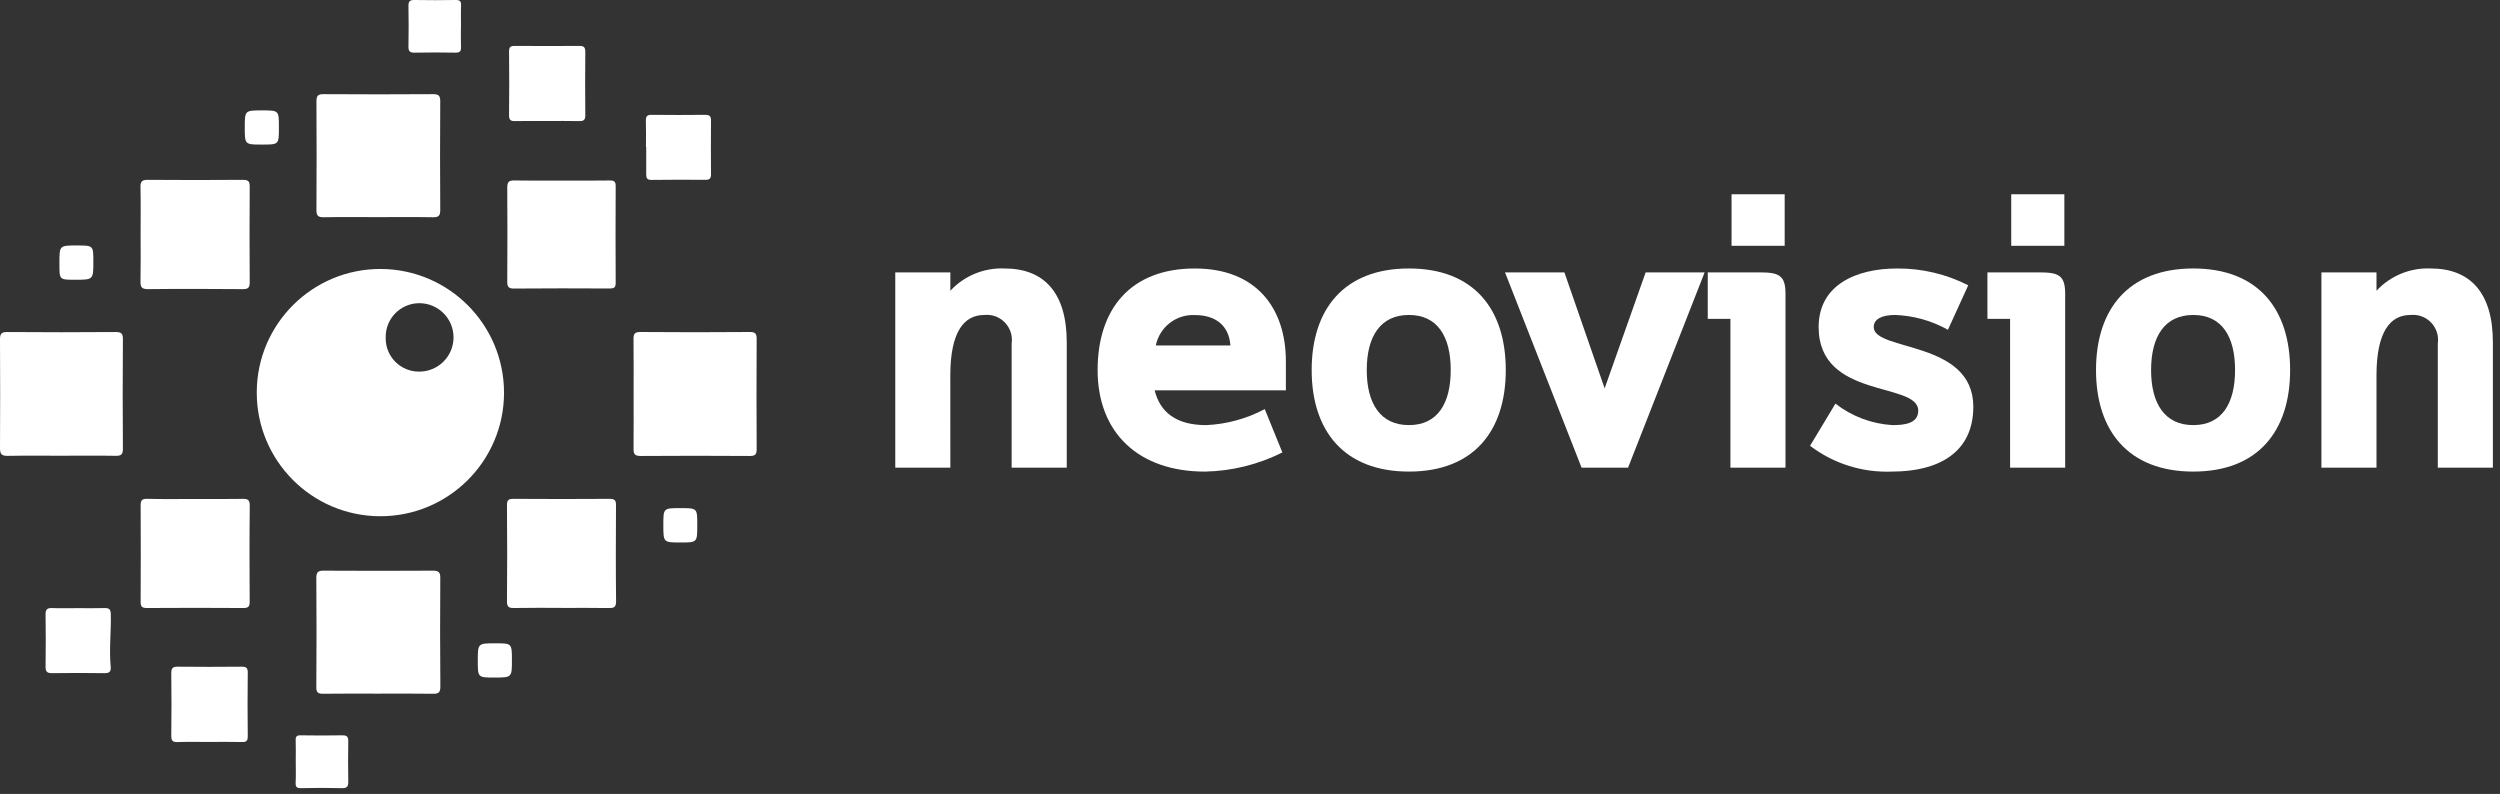 <svg width="296" height="94" viewBox="0 0 296 94" fill="none" xmlns="http://www.w3.org/2000/svg">
<rect x="0" y="0" width="296" height="94" fill="#333333" stroke="none"/>
<path d="M112.521 55.373H106V32.25H112.521V34.424C114.173 32.645 116.524 31.681 118.949 31.788C123.573 31.788 126.303 34.609 126.303 40.529V55.374H119.779V40.668C120.012 39.045 118.887 37.54 117.264 37.306C117.024 37.272 116.781 37.266 116.541 37.292C114.141 37.292 112.517 39.28 112.517 44.46L112.521 55.373Z" fill="white"/>
<path d="M136.848 40.903H145.682C145.496 38.409 143.786 37.303 141.472 37.303C139.256 37.198 137.294 38.723 136.848 40.897V40.903ZM151.832 53.57C148.987 54.999 145.858 55.773 142.675 55.837C134.808 55.837 129.958 51.258 129.958 43.813C129.958 36.598 133.842 31.789 141.472 31.789C148.687 31.789 152.248 36.413 152.248 42.797V46.218H136.71C137.358 48.807 139.252 50.334 142.814 50.334C145.236 50.225 147.604 49.577 149.747 48.438L151.832 53.57Z" fill="white"/>
<path d="M161.823 43.811C161.823 47.788 163.44 50.332 166.818 50.332C170.195 50.332 171.766 47.79 171.766 43.811C171.766 39.832 170.194 37.291 166.818 37.291C163.442 37.291 161.823 39.835 161.823 43.811ZM155.302 43.811C155.302 36.596 159.14 31.787 166.818 31.787C174.495 31.787 178.284 36.596 178.284 43.811C178.284 51.026 174.491 55.835 166.818 55.835C159.144 55.835 155.302 51.026 155.302 43.811Z" fill="white"/>
<path d="M185.225 32.25L189.989 45.983L194.845 32.25H201.829L192.762 55.372H187.26L178.193 32.25H185.225Z" fill="white"/>
<path d="M205.015 23H211.306V29.104H205.015V23ZM204.882 37.752H202.198V32.249H208.35C210.661 32.249 211.402 32.621 211.402 34.793V55.373H204.882V37.752Z" fill="white"/>
<path d="M230.635 39.047C228.721 37.975 226.581 37.374 224.391 37.291C222.865 37.291 221.848 37.753 221.848 38.723C221.848 41.637 233.64 40.251 233.64 48.158C233.64 53.615 229.479 55.835 224.02 55.835C220.527 55.978 217.093 54.899 214.311 52.783L217.316 47.79C219.259 49.299 221.612 50.186 224.068 50.333C225.501 50.333 227.12 50.147 227.12 48.621C227.12 45.154 215.327 47.326 215.327 38.723C215.327 33.73 219.767 31.79 224.623 31.79C227.548 31.769 230.435 32.45 233.04 33.779L230.635 39.047Z" fill="white"/>
<path d="M238.129 23H244.419V29.104H238.129V23ZM237.995 37.752H235.311V32.249H241.462C243.774 32.249 244.515 32.621 244.515 34.793V55.373H237.994L237.995 37.752Z" fill="white"/>
<path d="M254.689 43.811C254.689 47.788 256.308 50.332 259.684 50.332C263.06 50.332 264.632 47.79 264.632 43.811C264.632 39.832 263.061 37.291 259.684 37.291C256.307 37.291 254.689 39.835 254.689 43.811ZM248.168 43.811C248.168 36.596 252.008 31.787 259.684 31.787C267.36 31.787 271.151 36.596 271.151 43.811C271.151 51.026 267.357 55.835 259.684 55.835C252.011 55.835 248.168 51.026 248.168 43.811Z" fill="white"/>
<path d="M281.376 55.373H274.856V32.25H281.376V34.424C283.028 32.645 285.379 31.681 287.804 31.788C292.428 31.788 295.157 34.609 295.157 40.529V55.374H288.636V40.668C288.871 39.045 287.745 37.541 286.124 37.306C285.884 37.272 285.641 37.266 285.4 37.292C283 37.292 281.376 39.28 281.376 44.46V55.373Z" fill="white"/>
<path d="M75.019 46.65C75.019 44.493 75.037 42.334 75.008 40.177C74.999 39.547 75.129 39.302 75.84 39.309C80.156 39.345 84.472 39.345 88.788 39.309C89.429 39.309 89.588 39.508 89.588 40.123C89.564 44.471 89.564 48.819 89.588 53.166C89.588 53.776 89.443 53.992 88.796 53.987C84.48 53.961 80.165 53.953 75.849 53.987C75.127 53.987 75.005 53.733 75.013 53.114C75.033 50.961 75.019 48.803 75.019 46.65Z" fill="white"/>
<path d="M7.231 53.958C5.133 53.958 3.037 53.932 0.941 53.973C0.252 53.986 -0.005 53.822 8.1042e-05 53.084C0.031 48.796 0.021 44.506 8.1042e-05 40.218C8.1042e-05 39.616 0.083 39.306 0.825 39.312C5.113 39.35 9.401 39.342 13.691 39.312C14.339 39.312 14.555 39.466 14.551 40.15C14.519 44.47 14.519 48.79 14.551 53.11C14.551 53.762 14.397 53.984 13.707 53.968C11.552 53.928 9.391 53.957 7.231 53.958Z" fill="white"/>
<path d="M44.704 25.708C42.571 25.708 40.449 25.681 38.324 25.722C37.639 25.737 37.464 25.51 37.467 24.854C37.492 20.569 37.492 16.284 37.467 12C37.467 11.333 37.648 11.144 38.316 11.148C42.632 11.177 46.949 11.177 51.267 11.148C51.925 11.148 52.129 11.317 52.125 11.993C52.096 16.278 52.096 20.564 52.125 24.848C52.125 25.496 51.972 25.736 51.275 25.722C49.085 25.68 46.895 25.708 44.704 25.708Z" fill="white"/>
<path d="M44.744 82.127C42.585 82.127 40.428 82.11 38.269 82.139C37.676 82.147 37.449 82.019 37.453 81.361C37.485 77.045 37.485 72.73 37.453 68.414C37.453 67.729 37.67 67.563 38.324 67.567C42.64 67.593 46.956 67.593 51.27 67.567C51.937 67.567 52.135 67.755 52.13 68.426C52.104 72.71 52.097 76.994 52.139 81.278C52.147 82.042 51.872 82.153 51.212 82.141C49.059 82.105 46.903 82.127 44.744 82.127Z" fill="white"/>
<path d="M16.648 27.763C16.648 25.89 16.675 24.015 16.634 22.142C16.619 21.457 16.847 21.289 17.508 21.293C21.258 21.322 25.004 21.322 28.752 21.293C29.372 21.293 29.571 21.45 29.566 22.093C29.538 25.871 29.538 29.65 29.566 33.426C29.566 34.062 29.379 34.238 28.756 34.233C25.009 34.205 21.26 34.191 17.514 34.233C16.751 34.241 16.622 33.966 16.637 33.289C16.672 31.451 16.649 29.609 16.648 27.763Z" fill="white"/>
<path d="M23.155 59.079C24.997 59.079 26.841 59.101 28.683 59.067C29.303 59.055 29.58 59.142 29.571 59.879C29.528 63.661 29.539 67.441 29.561 71.222C29.561 71.794 29.428 71.993 28.824 71.989C25.012 71.962 21.199 71.962 17.385 71.989C16.763 71.989 16.648 71.775 16.652 71.219C16.672 67.438 16.672 63.658 16.652 59.877C16.652 59.269 16.768 59.043 17.437 59.061C19.341 59.111 21.248 59.079 23.155 59.079Z" fill="white"/>
<path d="M66.44 71.972C64.597 71.972 62.753 71.95 60.912 71.987C60.288 71.999 60.017 71.911 60.025 71.174C60.066 67.394 60.056 63.612 60.025 59.832C60.025 59.26 60.158 59.059 60.761 59.064C64.573 59.09 68.385 59.09 72.198 59.064C72.812 59.064 72.937 59.268 72.934 59.832C72.913 63.614 72.901 67.394 72.944 71.175C72.952 71.907 72.677 72.003 72.057 71.991C70.184 71.959 68.309 71.98 66.434 71.98L66.44 71.972Z" fill="white"/>
<path d="M66.476 21.381C68.383 21.381 70.288 21.398 72.194 21.369C72.727 21.361 72.901 21.502 72.897 22.054C72.877 25.866 72.877 29.678 72.897 33.49C72.897 34.062 72.694 34.157 72.183 34.157C68.403 34.138 64.621 34.13 60.843 34.165C60.176 34.165 60.056 33.922 60.06 33.334C60.08 29.617 60.088 25.899 60.06 22.183C60.06 21.469 60.327 21.355 60.953 21.367C62.789 21.402 64.632 21.381 66.476 21.381Z" fill="white"/>
<path d="M64.769 14.329C63.501 14.329 62.236 14.309 60.965 14.338C60.432 14.35 60.267 14.167 60.272 13.626C60.3 11.122 60.3 8.618 60.272 6.114C60.264 5.543 60.471 5.43 60.985 5.435C63.523 5.455 66.058 5.455 68.593 5.435C69.126 5.435 69.305 5.593 69.3 6.138C69.275 8.643 69.275 11.147 69.3 13.651C69.3 14.221 69.089 14.349 68.573 14.338C67.305 14.309 66.037 14.327 64.769 14.329Z" fill="white"/>
<path d="M24.758 87.846C23.52 87.846 22.283 87.821 21.048 87.86C20.484 87.876 20.273 87.742 20.28 87.129C20.315 84.657 20.308 82.184 20.28 79.71C20.28 79.145 20.42 78.929 21.024 78.936C23.558 78.965 26.091 78.958 28.632 78.936C29.166 78.936 29.34 79.088 29.334 79.638C29.305 82.142 29.305 84.646 29.334 87.152C29.334 87.685 29.212 87.873 28.655 87.854C27.358 87.82 26.056 87.846 24.758 87.846Z" fill="white"/>
<path d="M76.48 17.374C76.48 16.358 76.503 15.342 76.471 14.329C76.455 13.814 76.576 13.589 77.15 13.597C79.275 13.625 81.4 13.615 83.524 13.597C84.02 13.597 84.191 13.779 84.184 14.271C84.165 16.397 84.165 18.522 84.184 20.646C84.184 21.162 83.984 21.295 83.505 21.291C81.38 21.277 79.255 21.27 77.131 21.302C76.575 21.31 76.505 21.035 76.511 20.602C76.523 19.526 76.511 18.447 76.511 17.371L76.48 17.374Z" fill="white"/>
<path d="M9.289 72.004C10.304 72.004 11.319 72.026 12.331 71.995C12.873 71.976 13.107 72.089 13.12 72.713C13.163 74.796 12.911 76.879 13.107 78.959C13.164 79.567 12.903 79.708 12.34 79.701C10.28 79.673 8.221 79.673 6.161 79.701C5.583 79.709 5.387 79.525 5.396 78.936C5.425 76.877 5.425 74.817 5.396 72.758C5.387 72.171 5.572 71.976 6.152 71.996C7.197 72.031 8.244 72.005 9.289 72.004Z" fill="white"/>
<path d="M54.573 3.188C54.573 3.98 54.552 4.775 54.583 5.567C54.601 6.047 54.471 6.234 53.948 6.234C52.332 6.2 50.712 6.207 49.096 6.234C48.583 6.242 48.351 6.116 48.361 5.544C48.393 3.927 48.388 2.308 48.361 0.692C48.352 0.138 48.555 -0.009 49.083 0C50.701 0.028 52.319 0.028 53.935 0C54.425 -0.009 54.613 0.127 54.592 0.638C54.556 1.492 54.583 2.35 54.583 3.206L54.573 3.188Z" fill="white"/>
<path d="M35.017 90.118C35.017 89.296 35.039 88.47 35.008 87.648C34.991 87.188 35.141 87.056 35.604 87.062C37.251 87.09 38.899 87.09 40.545 87.062C41.105 87.053 41.243 87.268 41.235 87.792C41.208 89.376 41.208 90.96 41.235 92.544C41.245 93.106 41.101 93.33 40.496 93.316C38.881 93.276 37.265 93.281 35.649 93.316C35.152 93.325 34.983 93.194 35.004 92.686C35.045 91.83 35.019 90.974 35.017 90.118Z" fill="white"/>
<path d="M31.026 17.118C28.982 17.118 28.982 17.118 28.982 15.098C28.982 13.078 28.982 13.072 31.035 13.072C33.022 13.072 33.022 13.072 33.022 15.054V15.15C33.022 17.117 33.022 17.117 31.026 17.118Z" fill="white"/>
<path d="M58.629 76.169C60.609 76.169 60.609 76.169 60.611 78.14C60.611 80.22 60.611 80.22 58.544 80.22C56.572 80.22 56.572 80.22 56.571 78.244C56.568 76.17 56.568 76.17 58.629 76.169Z" fill="white"/>
<path d="M78.54 62.161C78.54 60.161 78.54 60.161 80.556 60.161C82.572 60.161 82.556 60.161 82.556 62.172C82.556 64.231 82.556 64.231 80.589 64.23C78.54 64.228 78.54 64.228 78.54 62.161Z" fill="white"/>
<path d="M9.116 29.065C11.053 29.065 11.053 29.065 11.053 30.981C11.053 33.122 11.053 33.122 8.879 33.122C7.037 33.122 7.037 33.122 7.036 31.314V31.124C7.036 29.061 7.036 29.061 9.116 29.065" fill="white"/>
<path d="M49.608 43.998C47.438 44.006 45.672 42.251 45.666 40.082C45.666 40.046 45.666 40.009 45.667 39.973C45.615 37.774 47.358 35.949 49.558 35.898C49.6 35.897 49.643 35.897 49.686 35.897C51.923 35.918 53.719 37.749 53.698 39.986C53.676 42.223 51.846 44.019 49.608 43.998ZM45.102 31.845C37.016 31.81 30.435 38.335 30.4 46.421C30.366 54.505 36.891 61.087 44.976 61.122C53.06 61.157 59.643 54.631 59.678 46.546V46.459C59.648 38.415 53.146 31.894 45.102 31.845Z" fill="white"/>
</svg>
